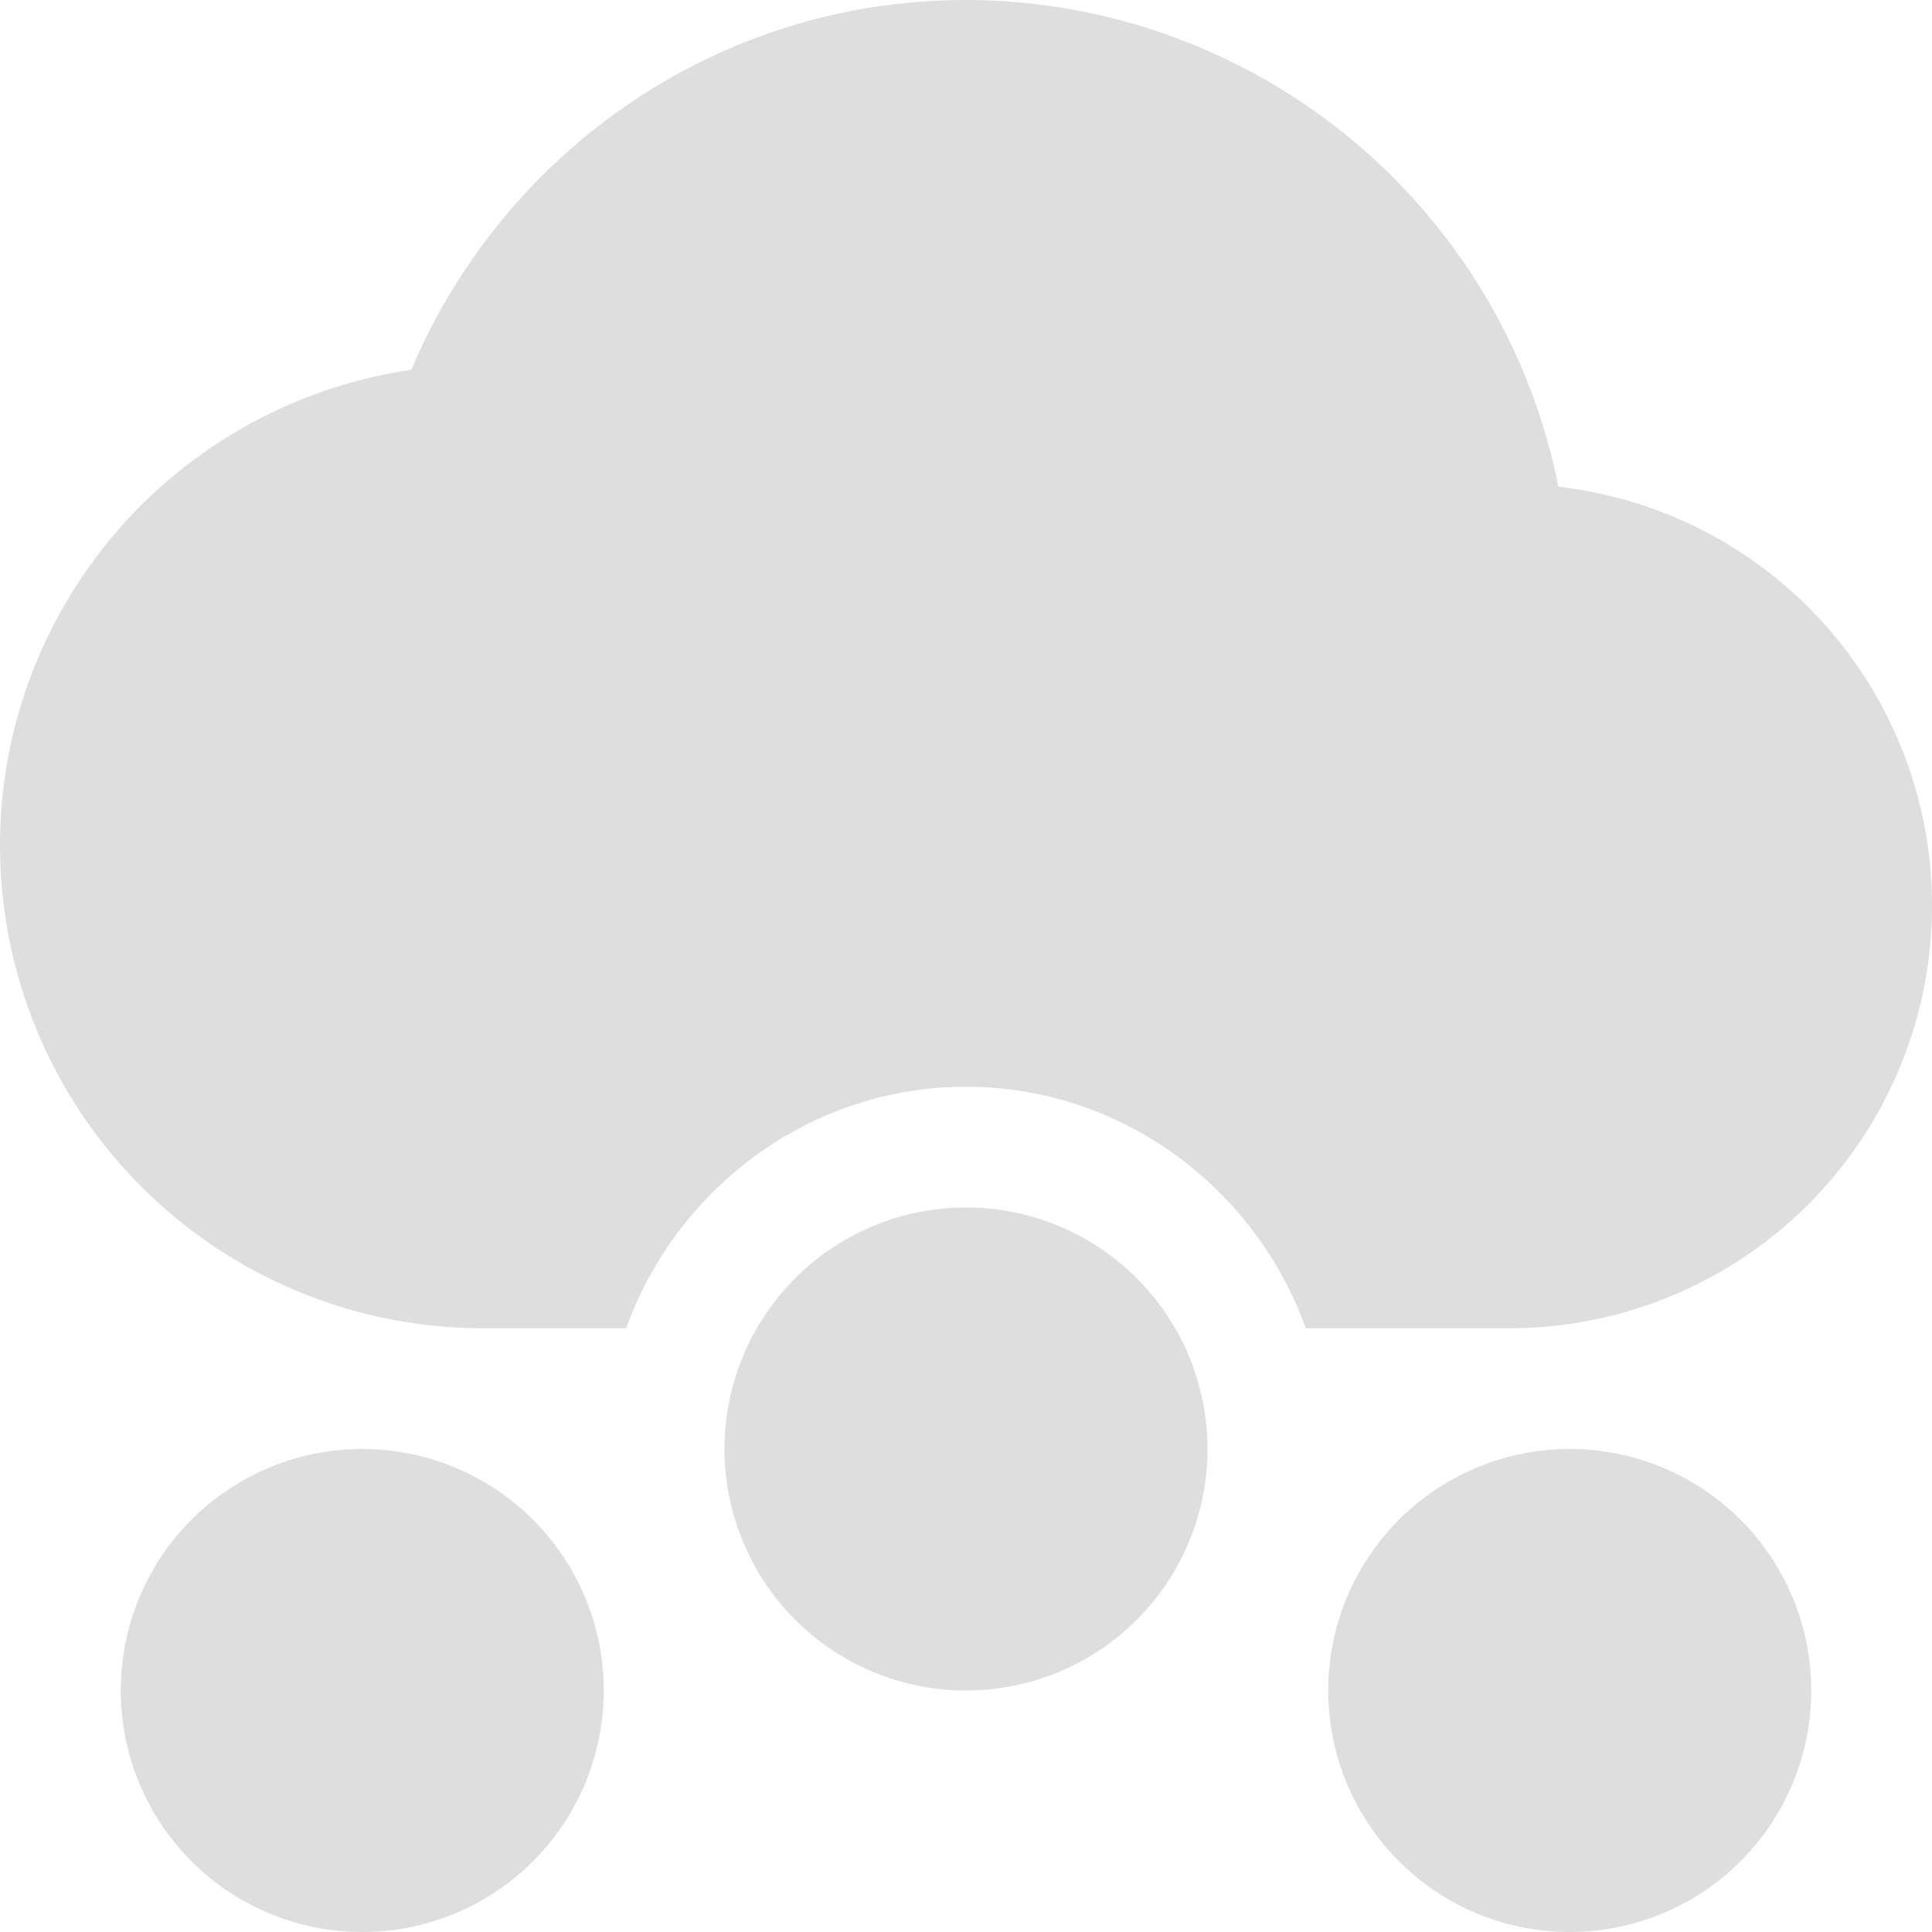 <svg xmlns="http://www.w3.org/2000/svg" width="16" height="16"><defs><style id="current-color-scheme" type="text/css"></style></defs><path d="M8 0C5.929 0 4.165 1.268 3.406 3.063A3.981 3.981 0 0 0 0 7a4 4 0 0 0 4 4h1.186C5.602 9.842 6.706 9 8 9s2.398.842 2.814 2H12.5A3.5 3.5 0 0 0 16 7.5a3.49 3.49 0 0 0-3.094-3.469A5.01 5.01 0 0 0 8 0zm0 10a2 2 0 0 0-2 2 2 2 0 0 0 2 2 2 2 0 0 0 2-2 2 2 0 0 0-2-2zm-5 2a2 2 0 0 0-2 2 2 2 0 0 0 2 2 2 2 0 0 0 2-2 2 2 0 0 0-2-2zm10 0a2 2 0 0 0-2 2 2 2 0 0 0 2 2 2 2 0 0 0 2-2 2 2 0 0 0-2-2z" fill="currentColor" color="#dedede"/></svg>